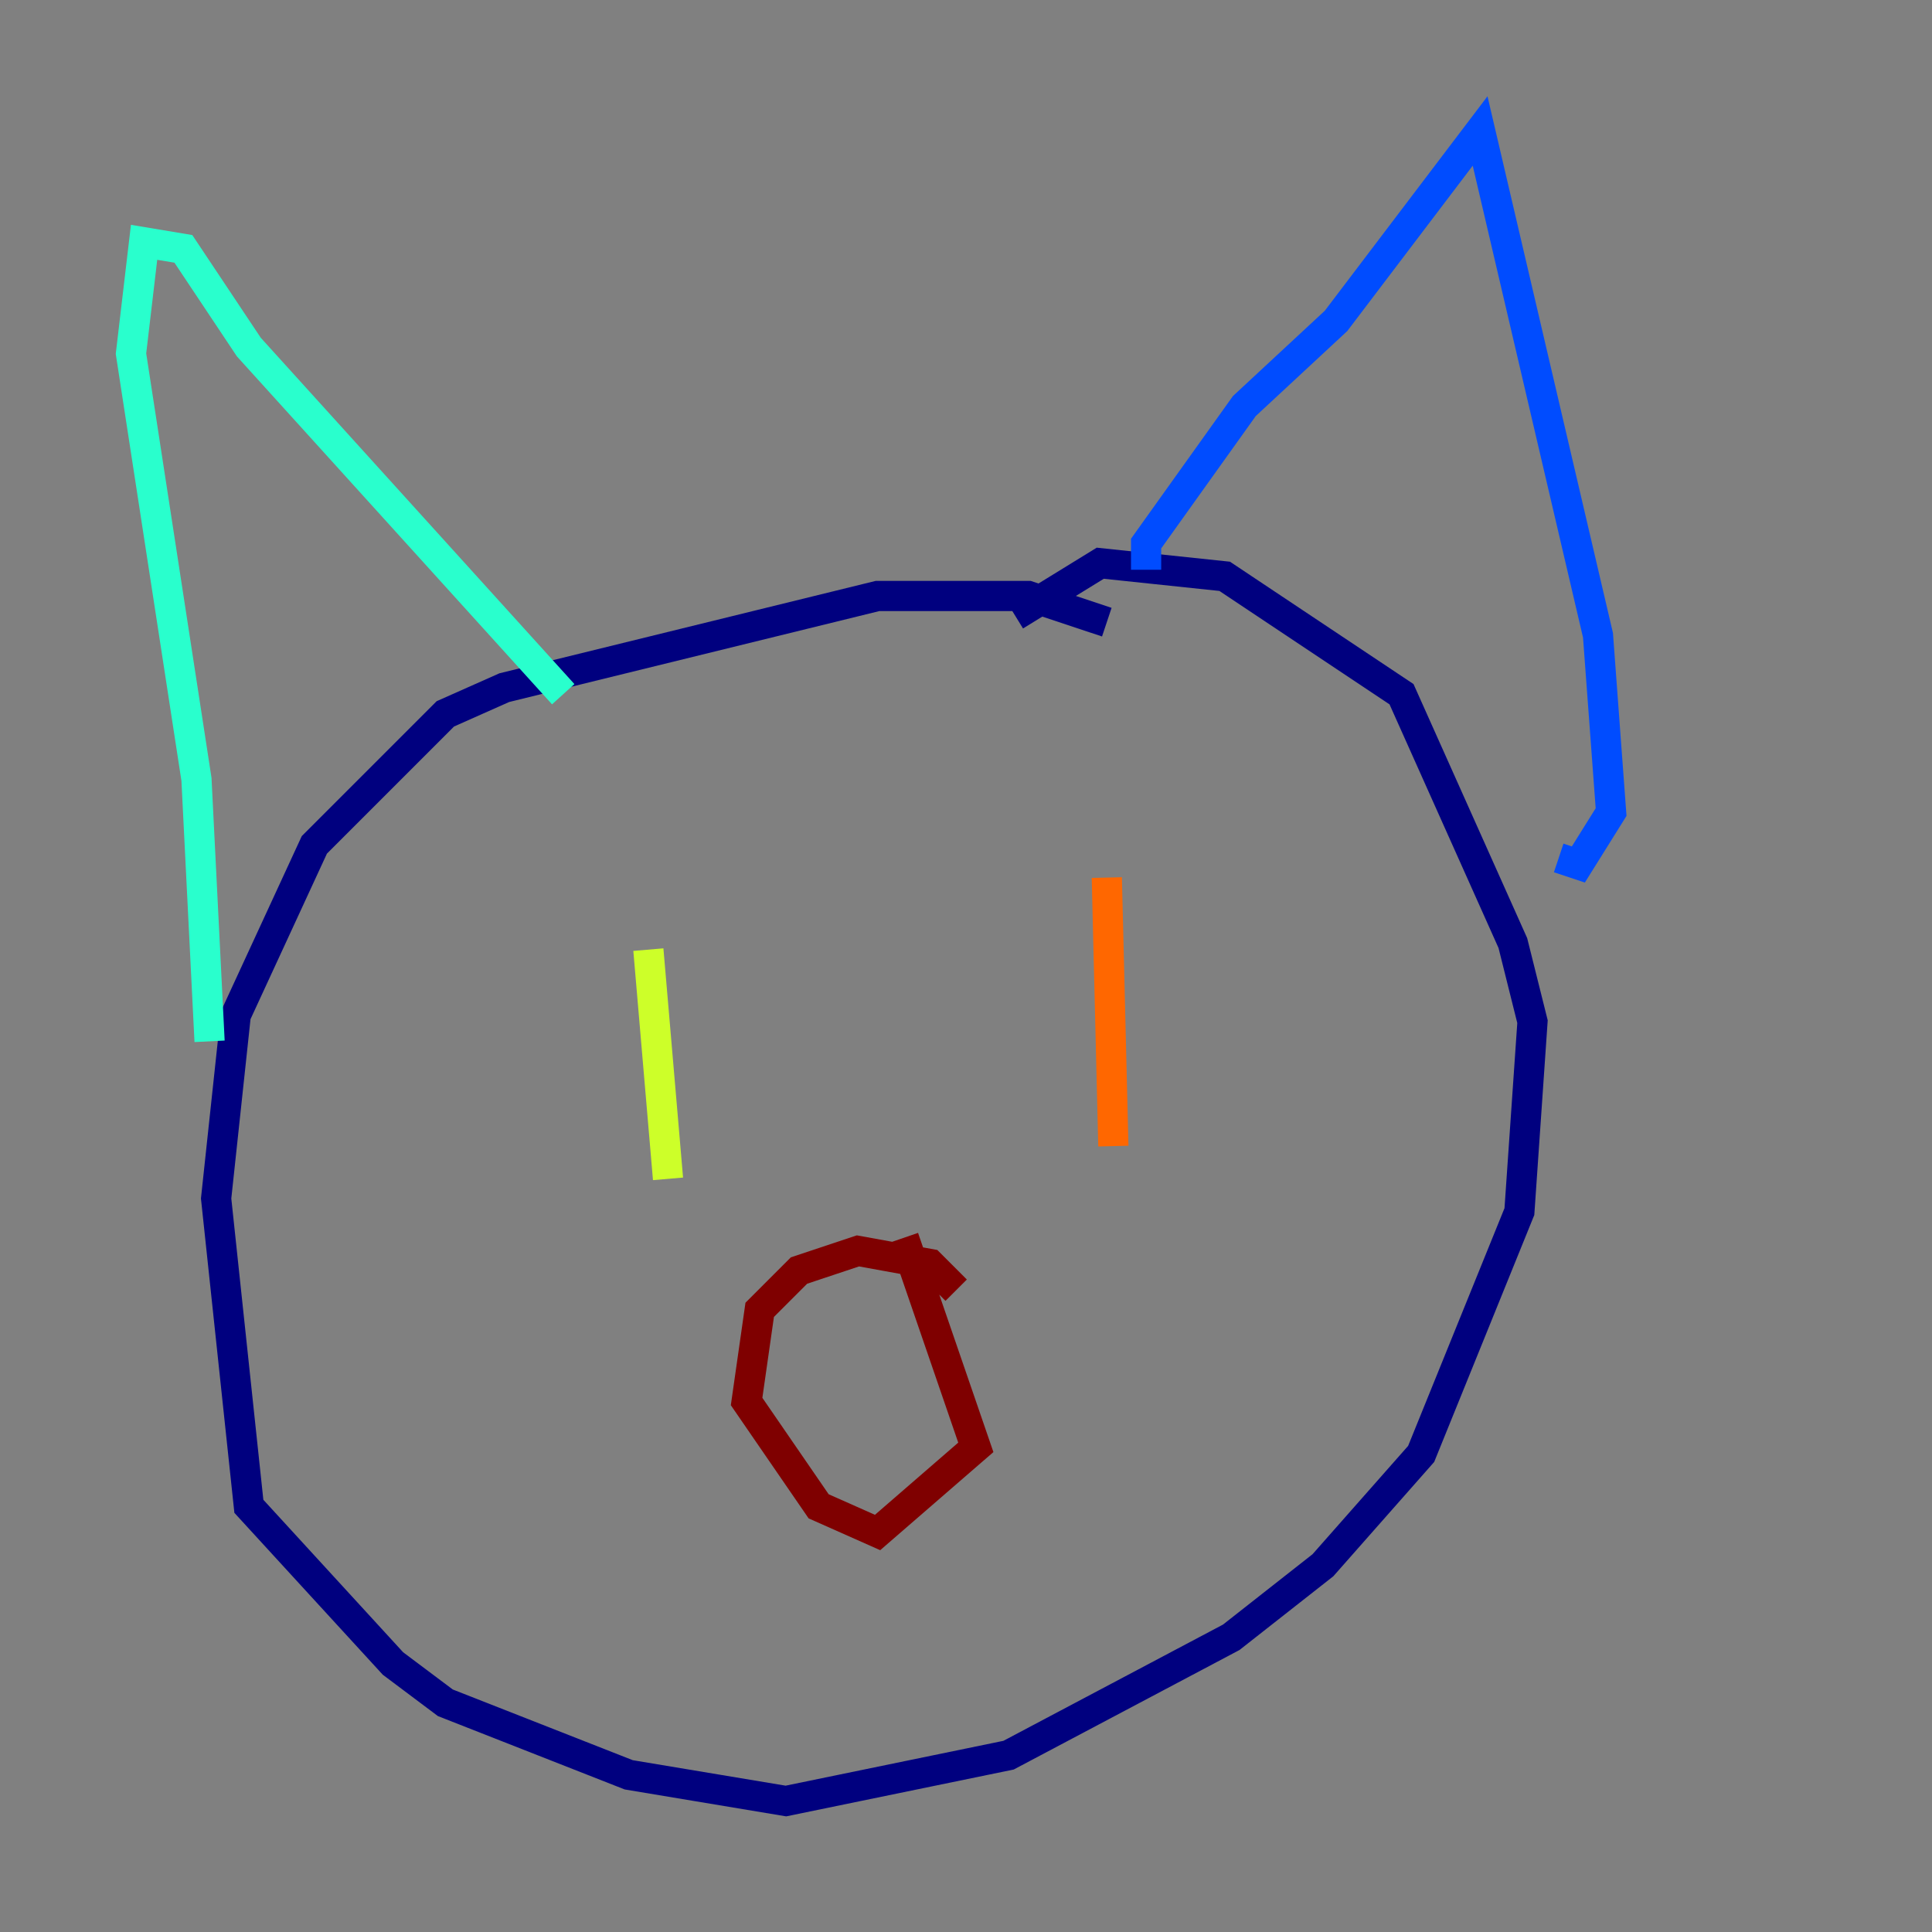 <?xml version="1.0" encoding="utf-8" ?>
<svg baseProfile="tiny" height="128" version="1.2" viewBox="0,0,128,128" width="128" xmlns="http://www.w3.org/2000/svg" xmlns:ev="http://www.w3.org/2001/xml-events" xmlns:xlink="http://www.w3.org/1999/xlink"><rect x="0" y="0" width="128" height="128" fill="#808080" stroke="none"/><defs /><polyline fill="none" points="73.329,41.22 68.122,39.485 58.142,39.485 33.41,45.559 29.505,47.295 20.827,55.973 15.62,67.254 14.319,79.403 16.488,99.797 26.034,110.21 29.505,112.814 41.654,117.586 52.068,119.322 66.82,116.285 81.573,108.475 87.647,103.702 94.156,96.325 100.664,80.271 101.532,67.688 100.231,62.481 92.854,45.993 81.139,38.183 72.895,37.315 67.254,40.786" stroke="#00007f" stroke-width="2" /><polyline fill="none" points="75.932,37.749 75.932,36.014 82.441,26.902 88.515,21.261 98.061,8.678 105.871,42.088 106.739,53.803 104.57,57.275 103.268,56.841" stroke="#004cff" stroke-width="2" /><polyline fill="none" points="13.885,68.99 13.017,51.634 8.678,23.43 9.546,16.054 12.149,16.488 16.488,22.997 37.315,45.993" stroke="#29ffcd" stroke-width="2" /><polyline fill="none" points="42.956,62.915 44.258,78.102" stroke="#cdff29" stroke-width="2" /><polyline fill="none" points="73.329,58.142 73.763,75.932" stroke="#ff6700" stroke-width="2" /><polyline fill="none" points="63.349,85.478 61.614,83.742 56.841,82.875 52.936,84.176 50.332,86.78 49.464,92.854 54.237,99.797 58.142,101.532 64.651,95.891 59.878,82.007" stroke="#7f0000" stroke-width="2" /></svg>